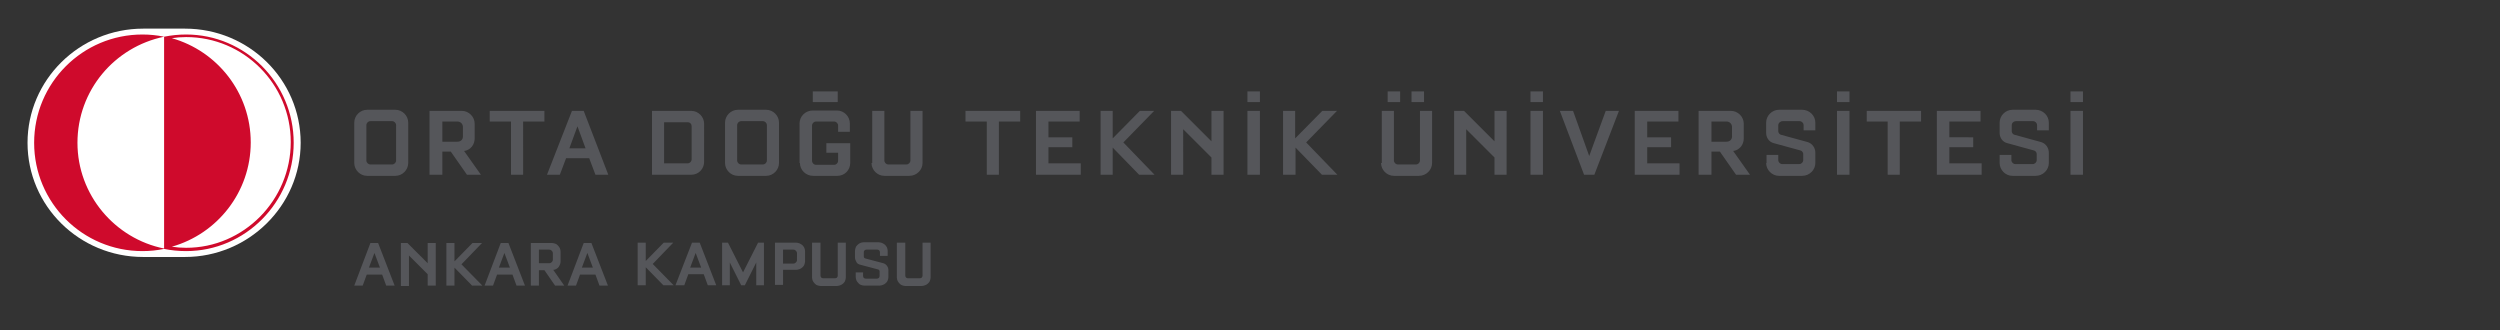 <svg id="Layer_1" xmlns="http://www.w3.org/2000/svg" viewBox="0 0 681 90"><rect x="0" y="0" width="681" height="90" fill="#333333" stroke="none"/><style>.st0{fill:#55565a}.st1{fill:#fff}.st2{fill:#cf0a2c}.st3{fill:none}</style><path class="st0" d="M100 29.9c-1.9 0-3.5 1.6-3.5 3.5v11c0 1.9 1.6 3.5 3.5 3.5h7.7c1.9 0 3.5-1.6 3.5-3.5v-11c0-1.9-1.6-3.5-3.5-3.5H100zm6.8 3.1c.6 0 1.1.5 1.1 1.1v9.6c0 .6-.5 1.1-1.1 1.1h-5.9c-.6 0-1.1-.5-1.1-1.1v-9.6c0-.6.5-1.1 1.1-1.1h5.9zm10.4 14.6h3.3v-6.3h2.3l4.4 6.3h3.8l-4.6-6.5h.2c1.6-.3 2.7-1.7 2.7-3.4v-4c0-1.9-1.6-3.5-3.5-3.5H117v17.4zm3.3-9v-5.5h4.1c.9 0 1.5.7 1.5 1.5v2.6c0 .8-.6 1.4-1.5 1.4h-4.1zm12.9-5.5h5.8v14.5h3.3V33.1h5.8v-2.9h-14.9v2.9zM149 47.6h3.5l1.7-4.5h6.3l1.7 4.5h3.5L159 30.2h-3.2L149 47.6zm6.1-7.2l2.2-6 2.2 6h-4.4zm33.2 7.2c2 0 3.5-1.6 3.5-3.5V33.7c0-1.9-1.6-3.5-3.5-3.5h-10.7v17.4h10.7zm-7.4-3.1V33.3h6.4c.7 0 1.1.5 1.1 1.1v9c0 .6-.5 1.1-1.1 1.1h-6.4zM201 29.9c-1.9 0-3.5 1.6-3.5 3.5v11c0 1.9 1.6 3.5 3.5 3.5h7.7c1.9 0 3.5-1.6 3.5-3.5v-11c0-1.9-1.6-3.5-3.5-3.5H201zm6.8 3.1c.6 0 1.1.5 1.1 1.1v9.6c0 .6-.5 1.1-1.1 1.1h-5.9c-.6 0-1.1-.5-1.1-1.1v-9.6c0-.6.5-1.1 1.1-1.1h5.9zm10.1 11.4c0 1.9 1.6 3.5 3.6 3.5h6.6c2 0 3.5-1.6 3.5-3.5V39h-6.5v2.6h3.2v2.2c0 .6-.5 1.1-1.1 1.1h-4.9c-.6 0-1.1-.5-1.1-1.1v-9.6c0-.6.5-1.1 1.1-1.1h4.9c.6 0 1.1.5 1.1 1.1v1.7h3.2v-2.3c0-1.9-1.6-3.5-3.5-3.5h-6.6c-2 0-3.6 1.6-3.6 3.5v10.8zm19.5 0c0 1.9 1.6 3.5 3.5 3.5h6.8c2 0 3.6-1.6 3.6-3.5V30.2H248v13.5c0 .6-.5 1.1-1.1 1.1H242c-.6 0-1.1-.5-1.1-1.1V30.2h-3.3v14.2zM263 33.1h5.8v14.5h3.3V33.1h5.8v-2.9H263v2.9zm19.3 14.5h12.1v-3.1h-8.8v-4.4h6.5v-2.7h-6.5v-4.3h8.5v-2.9h-11.9v17.4zm17.5 0h3.3v-7.4l7.2 7.4h4.2l-8.5-8.8 8.4-8.6h-3.9l-7.4 7.5v-7.5h-3.3v17.4zm19.2 0h3.3V35.2l7.7 7.7v4.7h3.3V30.2H330v8.3l-8.3-8.3H319v17.4zm20.8 0h3.4V30.2h-3.4v17.4zm9.8 0h3.3v-7.4l7.2 7.4h4.2l-8.5-8.8 8.4-8.6h-4l-7.4 7.5v-7.5h-3.3v17.4zm26.6-3.2c0 1.9 1.6 3.5 3.5 3.5h6.8c2 0 3.6-1.6 3.6-3.5V30.2h-3.3v13.5c0 .6-.5 1.1-1.1 1.1h-4.9c-.6 0-1.1-.5-1.1-1.1V30.2h-3.3v14.2zm19.9 3.2h3.3V35.2l7.7 7.7v4.7h3.3V30.2h-3.3v8.3l-8.3-8.3h-2.7v17.4zm20.8 0h3.4V30.2h-3.4v17.4zm8-17.4l6.6 17.4h2.8l6.7-17.4h-3.6l-4.5 12.3-4.4-12.3h-3.6zm20.5 17.4h12.1v-3.1h-8.8v-4.4h6.5v-2.7h-6.5v-4.3h8.5v-2.9h-11.9v17.4zm17.5 0h3.3v-6.3h2.3l4.4 6.3h3.8l-4.6-6.5h.2c1.6-.3 2.7-1.7 2.7-3.4v-4c0-1.9-1.6-3.5-3.5-3.5h-8.8v17.4zm3.3-9v-5.5h4.1c.9 0 1.5.7 1.5 1.5v2.6c0 .8-.6 1.4-1.5 1.4h-4.1zm14.9 5.8c0 1.9 1.6 3.5 3.5 3.5h6.3c2 0 3.6-1.6 3.6-3.5v-2.8c0-1.3-.8-2.5-2.1-2.9l-7.3-2c-.4-.1-.7-.6-.7-.9v-1.7c0-.6.6-1.1 1.2-1.1h4.6c.6 0 1.1.5 1.1 1.1v1.4h3.2v-2.1c0-1.9-1.6-3.5-3.6-3.5h-6.3c-1.9 0-3.5 1.6-3.5 3.5v2.8c0 1.3.8 2.5 2.1 2.8l7.3 2c.4.1.7.6.7.9v1.7c0 .6-.5 1.1-1.1 1.1h-4.6c-.6 0-1.1-.5-1.1-1.1v-1.4h-3.2v2.2zm19.3 3.2h3.4V30.2h-3.4v17.4zm8-14.5h5.8v14.5h3.3V33.1h5.8v-2.9h-14.8v2.9zm19.3 14.5h12.1v-3.1H531v-4.4h6.5v-2.7H531v-4.3h8.5v-2.9h-11.9v17.4zm17-3.2c0 1.9 1.6 3.5 3.5 3.5h6.3c2 0 3.6-1.6 3.6-3.5v-2.8c0-1.3-.8-2.5-2.1-2.9l-7.3-2c-.4-.1-.7-.6-.7-.9v-1.7c0-.6.5-1.1 1.2-1.1h4.6c.6 0 1.1.5 1.1 1.1v1.4h3.2v-2.1c0-1.9-1.6-3.5-3.6-3.5h-6.3c-1.9 0-3.5 1.6-3.5 3.5v2.8c0 1.3.8 2.5 2.1 2.8l7.3 2c.4.1.7.6.7.9v1.7c0 .6-.5 1.1-1.1 1.1H549c-.6 0-1.1-.5-1.1-1.1v-1.4h-3.2v2.2zm19.3 3.2h3.4V30.2H564v17.4zM228.2 27.8v-2.9h-6.8v2.9h3.4zM343.2 27.8v-2.9h-3.4v2.9h1.7zM420.3 27.8v-2.9h-3.4v2.9h1.7zM381.4 27.8v-2.9H378v2.9h1.7zM387.9 27.8v-2.9h-3.4v2.9h1.7zM503.8 27.8v-2.9h-3.4v2.9h1.7zM567.4 27.8v-2.9H564v2.9h1.7z"/><g><path class="st0" d="M100.9 66.2h2.1l4.5 11.6h-2.3l-1.1-3h-4.2l-1.1 3h-2.3l4.4-11.6zm2.6 6.7l-1.5-4-1.5 4h3zM109.2 66.2h1.8l5.5 5.5v-5.5h2.2v11.6h-2.2v-3.1l-5.1-5.1v8.3h-2.2V66.2zM121.6 66.2h2.2v5l4.9-5h2.6l-5.6 5.8 5.7 5.8h-2.8l-4.8-4.9v4.9h-2.2V66.2zM136.4 66.2h2.1l4.5 11.6h-2.3l-1.1-3h-4.2l-1.1 3H132l4.4-11.6zm2.5 6.7l-1.5-4-1.5 4h3zM144.6 66.2h5.8c.3 0 .6.1.9.2.3.1.5.3.7.5.2.2.4.5.5.7.1.3.2.6.2.9v2.7c0 .6-.2 1-.5 1.5-.3.4-.8.7-1.3.8h-.2l3 4.3h-2.5l-2.9-4.2h-1.5v4.2h-2.2V66.2zm5 5.5c.3 0 .5-.1.7-.3.2-.2.3-.4.3-.7V69c0-.3-.1-.5-.3-.7-.2-.2-.4-.3-.7-.3h-2.8v3.7h2.8zM159 66.2h2.1l4.5 11.6h-2.3l-1.1-3H158l-1.1 3h-2.3l4.4-11.6zm2.5 6.7l-1.5-4-1.5 4h3z"/></g><g><path class="st0" d="M173.7 66.1h2.2v5l4.9-5h2.6l-5.6 5.8 5.7 5.8h-2.8l-4.8-4.9v4.9h-2.2V66.1zM188.5 66.1h2.1l4.5 11.6h-2.3l-1.1-3h-4.2l-1.1 3H184l4.5-11.6zm2.5 6.8l-1.5-4-1.5 4h3zM196.7 66.1h1.6l4.1 8.1 4.1-8.1h1.6v11.6H206v-6.2l-3.1 6.2h-1l-3.1-6.2v6.2h-2.1V66.1zM211.1 66.1h5.8c.3 0 .6.1.9.2.3.1.5.3.8.5.2.2.4.5.5.7.1.3.2.6.2.9v2.8c0 .3-.1.6-.2.9-.1.3-.3.5-.5.7-.2.2-.5.4-.8.5-.3.1-.6.2-.9.2h-3.6v4.1h-2.2V66.1zm5 5.7c.3 0 .5-.1.7-.3s.3-.4.3-.7V69c0-.3-.1-.5-.3-.7-.2-.2-.4-.3-.7-.3h-2.8v3.8h2.8zM221.3 66.1h2.2v9c0 .2.1.4.2.5s.3.2.5.2h3.3c.2 0 .4-.1.5-.2s.2-.3.2-.5v-9h2.2v9.5c0 .3-.1.6-.2.9-.1.3-.3.5-.5.7-.2.2-.5.4-.8.5-.3.1-.6.2-.9.2h-4.5c-.3 0-.6-.1-.9-.2s-.5-.3-.7-.5c-.2-.2-.4-.5-.5-.7-.1-.3-.2-.6-.2-.9v-9.5zM233 74.2h2.1v1c0 .2.1.4.2.5.1.1.3.2.5.2h3.1c.2 0 .4-.1.5-.2.1-.1.2-.3.2-.5V74c0-.1 0-.3-.1-.4-.1-.1-.2-.2-.3-.2l-4.9-1.3c-.4-.1-.8-.3-1-.7-.2-.4-.4-.8-.4-1.2v-1.9c0-.3.1-.6.2-.9s.3-.5.5-.7c.2-.2.5-.4.7-.5.3-.1.6-.2.9-.2h4.2c.3 0 .6.1.9.2s.5.3.8.5c.2.2.4.5.5.7.1.3.2.6.2.9v1.4h-2.1v-1c0-.2-.1-.4-.2-.5-.1-.1-.3-.2-.5-.2h-3c-.2 0-.4.1-.5.2-.2.2-.2.3-.2.5v1.1c0 .1 0 .3.1.4.1.1.2.2.3.2l4.9 1.3c.4.1.8.4 1 .7.3.4.4.8.4 1.2v1.9c0 .3-.1.6-.2.9-.1.3-.3.5-.5.7-.2.2-.5.4-.8.5s-.6.2-.9.2h-4.2c-.3 0-.6-.1-.9-.2-.3-.1-.5-.3-.7-.5-.2-.2-.4-.5-.5-.7-.1-.3-.2-.6-.2-.9v-1.3zM244.4 66.1h2.2v9c0 .2.1.4.2.5s.3.2.5.2h3.3c.2 0 .4-.1.5-.2s.2-.3.2-.5v-9h2.2v9.5c0 .3-.1.6-.2.9-.1.3-.3.5-.5.7-.2.2-.5.4-.8.5-.3.1-.6.2-.9.2h-4.5c-.3 0-.6-.1-.9-.2s-.5-.3-.7-.5c-.2-.2-.4-.5-.5-.7-.1-.3-.2-.6-.2-.9v-9.5z"/></g><g><path class="st1" d="M44.7 7.8H39c-17.4 0-31.5 14-31.5 31.1C7.5 56.1 21.6 70 39 70h11.4c17.3 0 31.5-14 31.5-31.1 0-17.2-14.1-31.1-31.5-31.1h-5.7"/><path class="st2" d="M50.7 67.5c-1.3 0-2.6-.1-3.9-.3 12.4-3.5 21.5-14.9 21.5-28.4 0-13.5-9.1-24.9-21.5-28.4 1.3-.2 2.6-.3 3.9-.3 15.7 0 28.5 12.8 28.5 28.6S66.4 67.5 50.7 67.5M21.1 38.9c0-14.3 10.1-26.1 23.6-28.9v57.7C31.3 65 21.1 53.1 21.1 38.9M50.7 9.4c-2 0-4 .2-6 .6-1.9-.4-3.9-.6-5.9-.6-16.3 0-29.5 13.2-29.5 29.5s13.2 29.5 29.5 29.5c2 0 4-.2 5.9-.6 1.9.4 4 .6 6 .6C66.8 68.4 80 55.1 80 38.9 80 22.6 66.8 9.4 50.7 9.4"/></g></svg>
